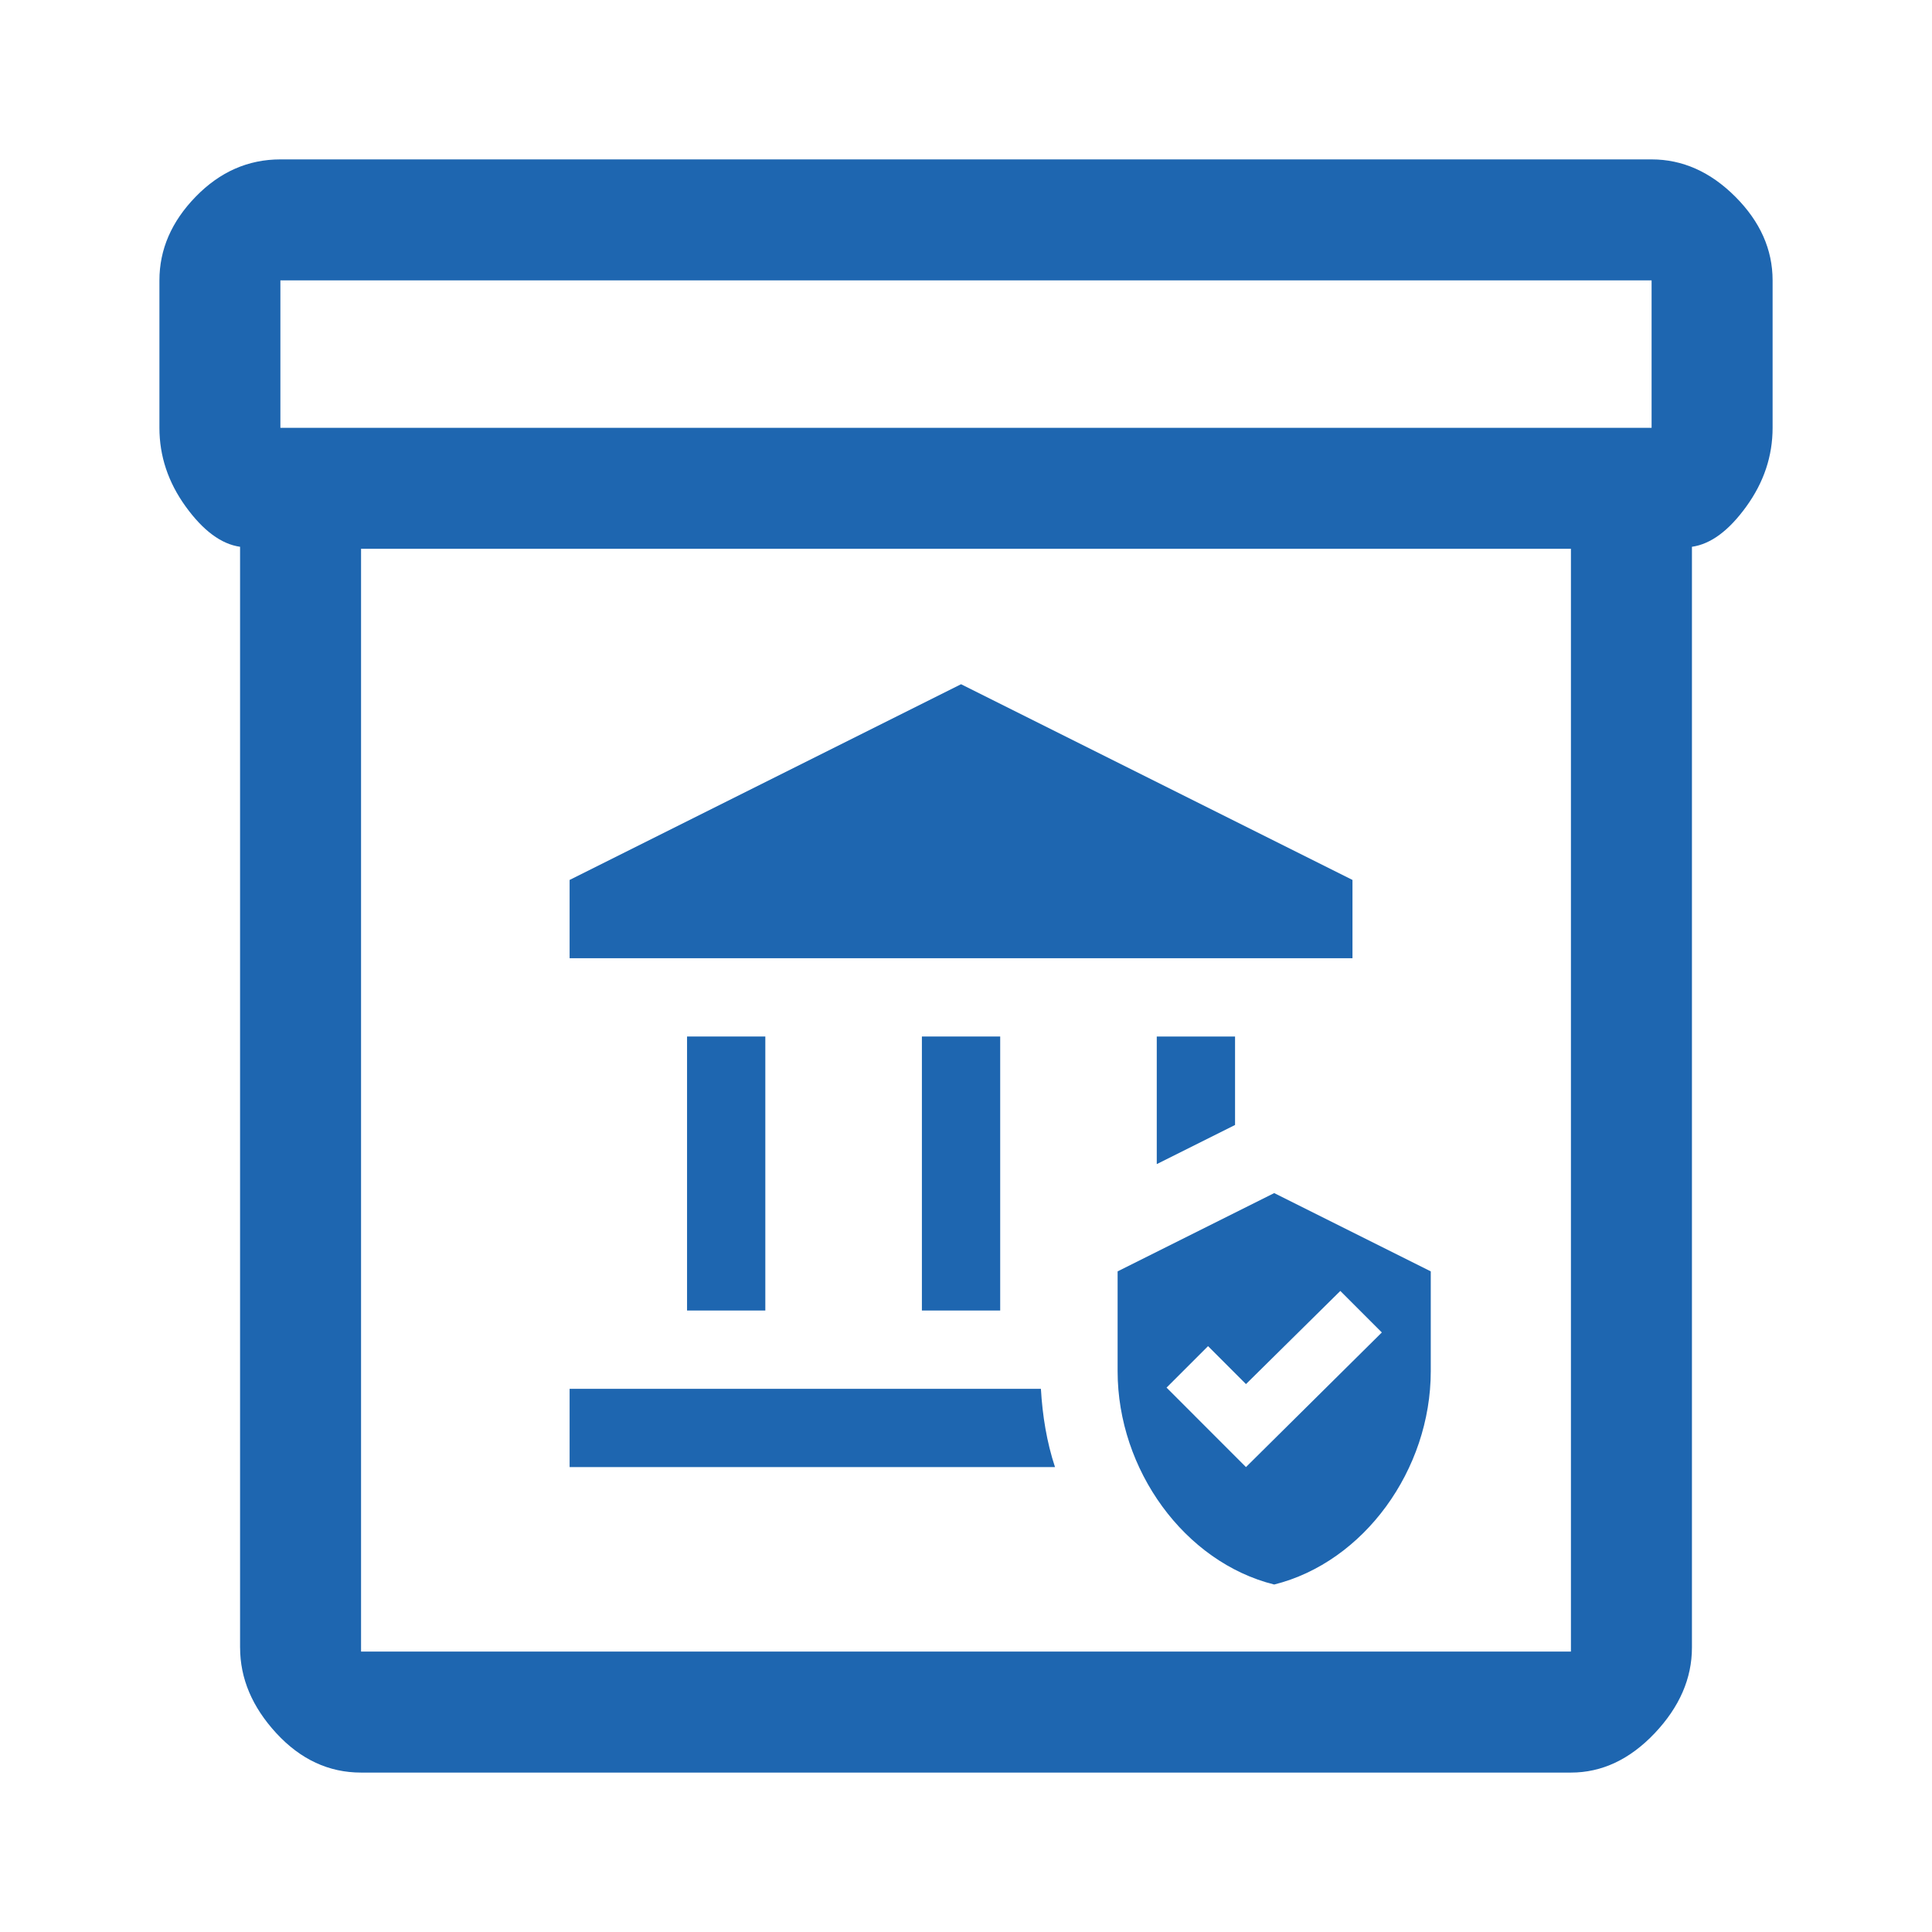 <?xml version="1.0" encoding="UTF-8"?>
<!DOCTYPE svg PUBLIC "-//W3C//DTD SVG 1.1//EN" "http://www.w3.org/Graphics/SVG/1.1/DTD/svg11.dtd">
<!-- Creator: CorelDRAW -->
<svg xmlns="http://www.w3.org/2000/svg" xml:space="preserve" width="200px" height="200px" style="shape-rendering:geometricPrecision; text-rendering:geometricPrecision; image-rendering:optimizeQuality; fill-rule:evenodd; clip-rule:evenodd"
viewBox="0 0 200 200">
 <defs>
  <style type="text/css">
   <![CDATA[
    .fil1 {fill:none}
    .fil0 {fill:#1e66b0}
   ]]>
  </style>
 </defs>
 <g id="Layer_x0020_1">
  <path class="fil0" d="M24.852 170.556l0 -113.953c-1.949,-0.277 -3.826,-1.67 -5.637,-4.175 -1.808,-2.504 -2.712,-5.219 -2.712,-8.14l0 -15.263c0,-3.2 1.251,-6.089 3.756,-8.664 2.505,-2.573 5.428,-3.86 8.768,-3.86l141.946 0c3.201,0 6.091,1.288 8.664,3.86 2.573,2.575 3.862,5.464 3.862,8.664l0 15.263c0,2.921 -0.905,5.636 -2.716,8.14 -1.809,2.505 -3.685,3.898 -5.634,4.175l0 113.953c0,3.196 -1.289,6.156 -3.86,8.872 -2.573,2.711 -5.464,4.069 -8.664,4.069l-125.247 0c-3.338,0 -6.262,-1.357 -8.767,-4.069 -2.505,-2.716 -3.757,-5.676 -3.757,-8.872zm12.524 -113.743l0 114.16 125.247 0 0 -114.16 -125.247 0zm133.596 -12.524l0 -15.263 -141.946 0 0 15.263 141.946 0zm-133.596 126.684l0 -114.16 0 114.16z"/>
  <g id="_202732344">
   <polygon id="_203257520" class="fil1" points="50.863,66.779 148.112,66.779 148.112,164.028 50.863,164.028 "/>
   <polygon id="_201206888" class="fil0" points="71.123,107.299 79.226,107.299 79.226,135.664 71.123,135.664 "/>
   <polygon id="_201205664" class="fil0" points="95.434,107.299 103.54,107.299 103.54,135.664 95.434,135.664 "/>
   <polygon id="_201205328" class="fil0" points="140.008,91.091 99.488,70.831 58.966,91.091 58.966,99.195 140.008,99.195 "/>
   <path id="_202733736" class="fil0" d="M58.966 143.768l0 8.103 50.247 0c-0.854,-2.595 -1.297,-5.31 -1.459,-8.103l-48.788 0z"/>
   <polygon id="_202733808" class="fil0" points="127.852,116.457 127.852,107.299 119.748,107.299 119.748,120.508 "/>
   <path id="_202733424" class="fil0" d="M131.903 123.508l-16.208 8.103 0 10.334c0,10.212 6.93,19.772 16.208,22.084 9.279,-2.312 16.209,-11.872 16.209,-22.084l0 -10.334 -16.209 -8.103zm-2.92 28.363l-8.222 -8.226 4.297 -4.293 3.925 3.929 9.767 -9.644 4.297 4.298 -14.064 13.936z"/>
  </g>
 </g>
</svg>
